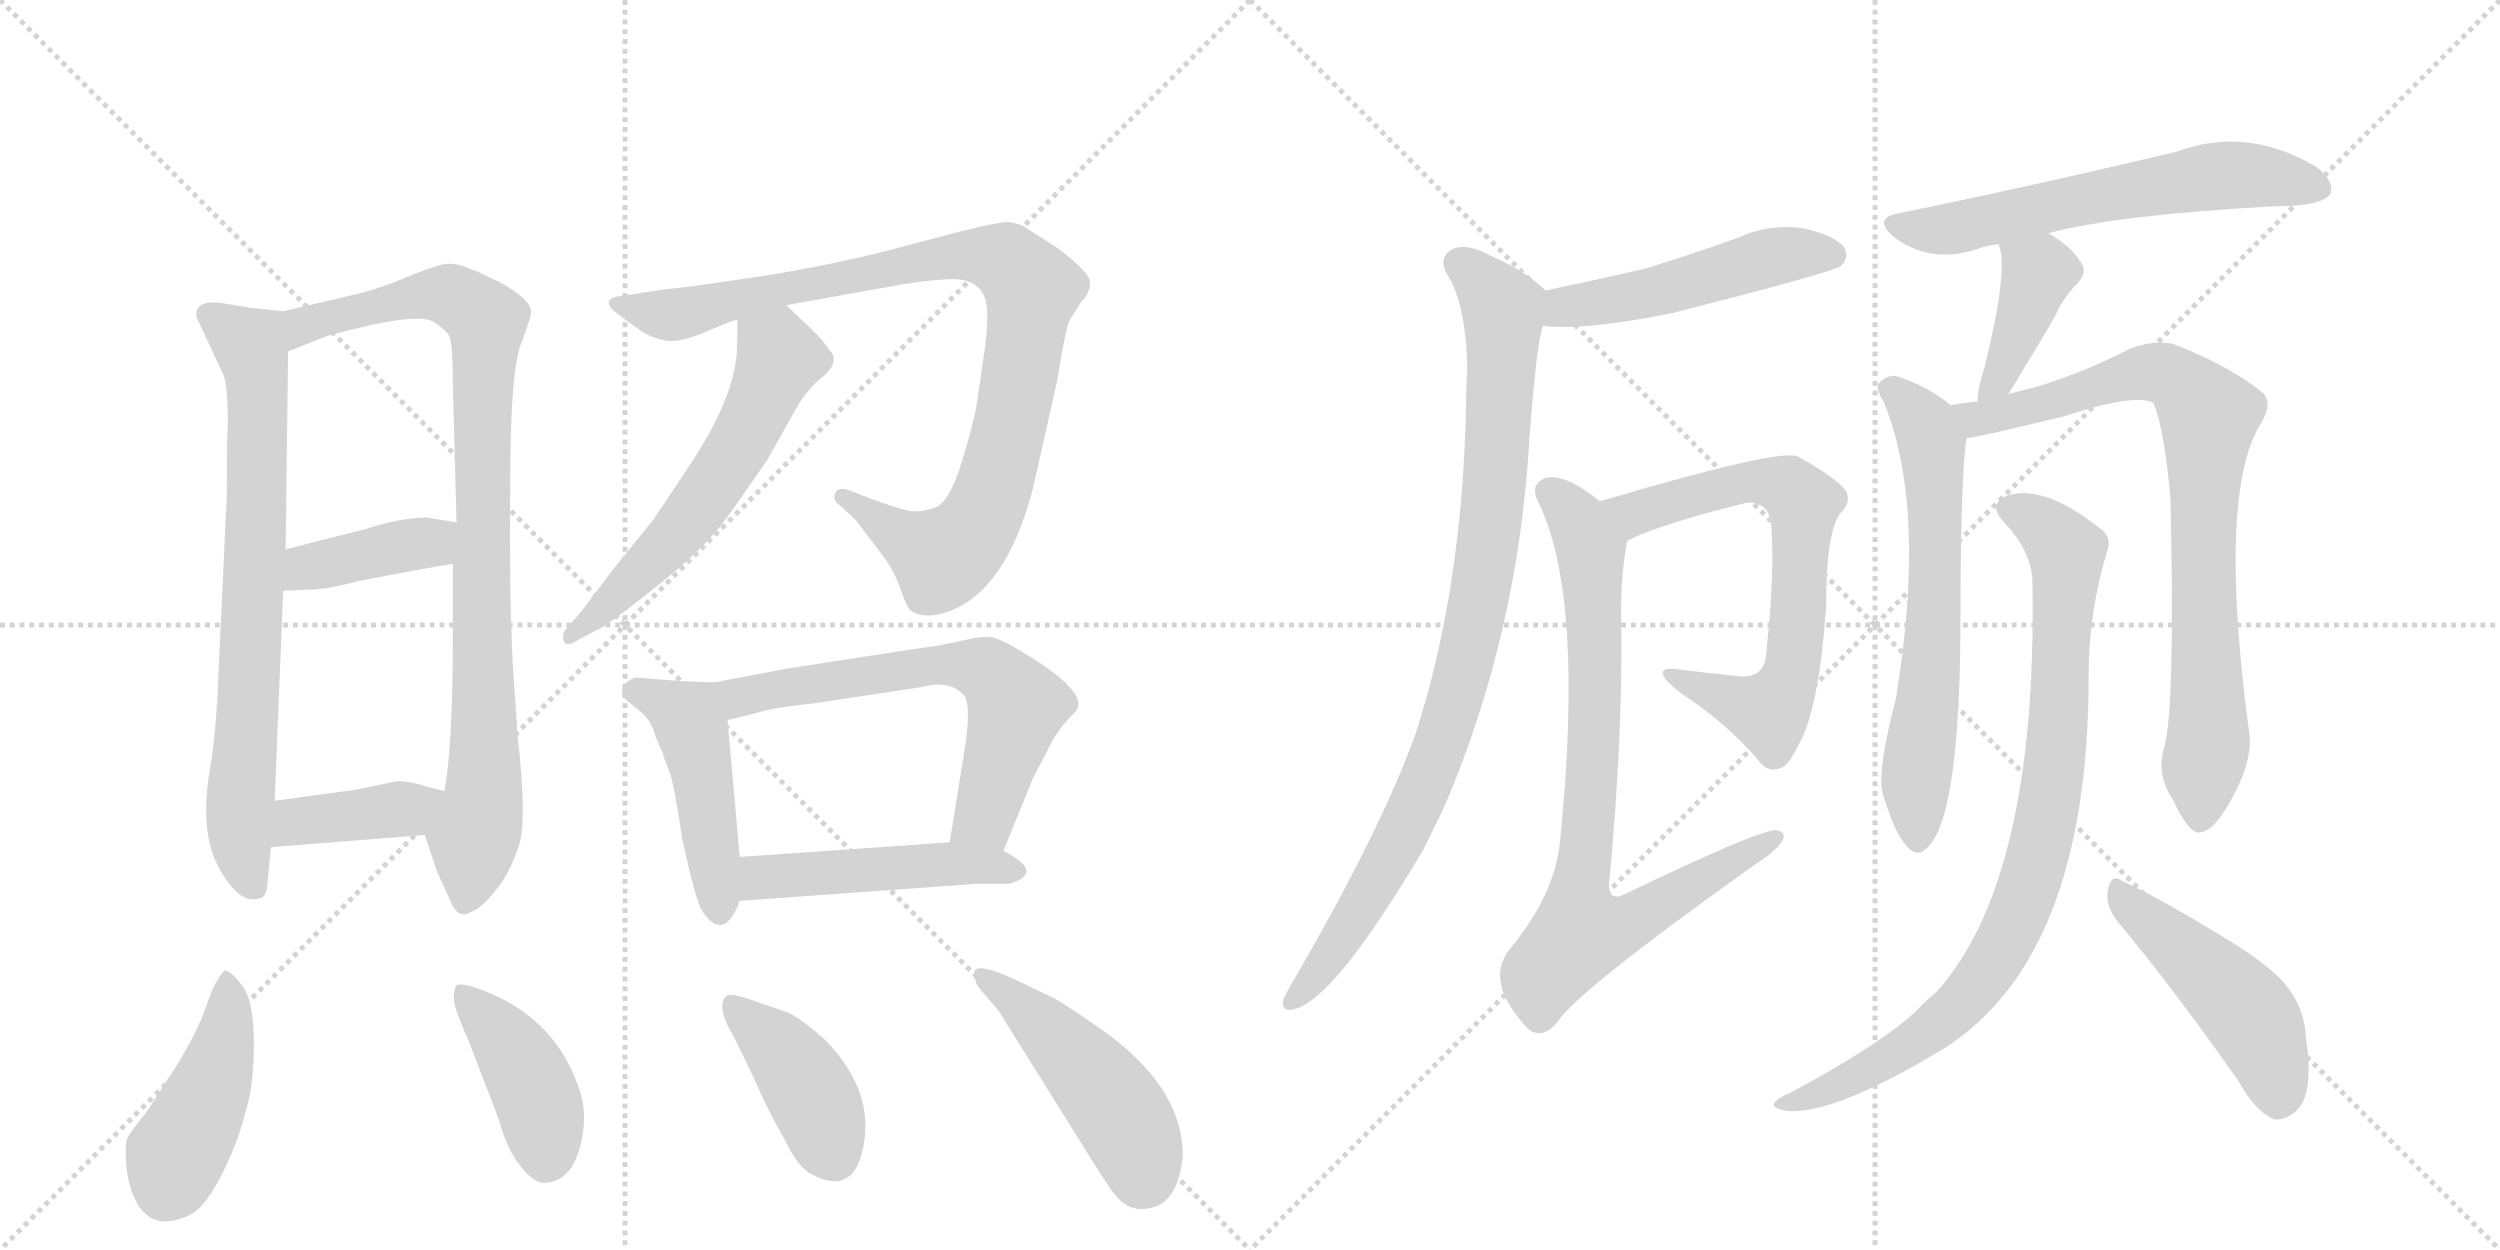 <svg version="1.1" viewBox="0 0 2048 1024" xmlns="http://www.w3.org/2000/svg">
  <g stroke="lightgray" stroke-dasharray="1,1" stroke-width="1" transform="scale(4, 4)">
    <line x1="0" y1="0" x2="256" y2="256"></line>
    <line x1="256" y1="0" x2="0" y2="256"></line>
    <line x1="128" y1="0" x2="128" y2="256"></line>
    <line x1="0" y1="128" x2="256" y2="128"></line>
    <line x1="256" y1="0" x2="512" y2="256"></line>
    <line x1="512" y1="0" x2="256" y2="256"></line>
    <line x1="384" y1="0" x2="384" y2="256"></line>
    <line x1="256" y1="128" x2="512" y2="128"></line>
  </g>
<g transform="scale(1, -1) translate(0, -850)">
   <style type="text/css">
    @keyframes keyframes0 {
      from {
       stroke: black;
       stroke-dashoffset: 740;
       stroke-width: 128;
       }
       71% {
       animation-timing-function: step-end;
       stroke: black;
       stroke-dashoffset: 0;
       stroke-width: 128;
       }
       to {
       stroke: black;
       stroke-width: 1024;
       }
       }
       #make-me-a-hanzi-animation-0 {
         animation: keyframes0 0.852s both;
         animation-delay: 0s;
         animation-timing-function: linear;
       }
    @keyframes keyframes1 {
      from {
       stroke: black;
       stroke-dashoffset: 908;
       stroke-width: 128;
       }
       75% {
       animation-timing-function: step-end;
       stroke: black;
       stroke-dashoffset: 0;
       stroke-width: 128;
       }
       to {
       stroke: black;
       stroke-width: 1024;
       }
       }
       #make-me-a-hanzi-animation-1 {
         animation: keyframes1 0.989s both;
         animation-delay: 0.852s;
         animation-timing-function: linear;
       }
    @keyframes keyframes2 {
      from {
       stroke: black;
       stroke-dashoffset: 398;
       stroke-width: 128;
       }
       56% {
       animation-timing-function: step-end;
       stroke: black;
       stroke-dashoffset: 0;
       stroke-width: 128;
       }
       to {
       stroke: black;
       stroke-width: 1024;
       }
       }
       #make-me-a-hanzi-animation-2 {
         animation: keyframes2 0.574s both;
         animation-delay: 1.841s;
         animation-timing-function: linear;
       }
    @keyframes keyframes3 {
      from {
       stroke: black;
       stroke-dashoffset: 394;
       stroke-width: 128;
       }
       56% {
       animation-timing-function: step-end;
       stroke: black;
       stroke-dashoffset: 0;
       stroke-width: 128;
       }
       to {
       stroke: black;
       stroke-width: 1024;
       }
       }
       #make-me-a-hanzi-animation-3 {
         animation: keyframes3 0.571s both;
         animation-delay: 2.415s;
         animation-timing-function: linear;
       }
    @keyframes keyframes4 {
      from {
       stroke: black;
       stroke-dashoffset: 944;
       stroke-width: 128;
       }
       75% {
       animation-timing-function: step-end;
       stroke: black;
       stroke-dashoffset: 0;
       stroke-width: 128;
       }
       to {
       stroke: black;
       stroke-width: 1024;
       }
       }
       #make-me-a-hanzi-animation-4 {
         animation: keyframes4 1.018s both;
         animation-delay: 2.986s;
         animation-timing-function: linear;
       }
    @keyframes keyframes5 {
      from {
       stroke: black;
       stroke-dashoffset: 579;
       stroke-width: 128;
       }
       65% {
       animation-timing-function: step-end;
       stroke: black;
       stroke-dashoffset: 0;
       stroke-width: 128;
       }
       to {
       stroke: black;
       stroke-width: 1024;
       }
       }
       #make-me-a-hanzi-animation-5 {
         animation: keyframes5 0.721s both;
         animation-delay: 4.004s;
         animation-timing-function: linear;
       }
    @keyframes keyframes6 {
      from {
       stroke: black;
       stroke-dashoffset: 462;
       stroke-width: 128;
       }
       60% {
       animation-timing-function: step-end;
       stroke: black;
       stroke-dashoffset: 0;
       stroke-width: 128;
       }
       to {
       stroke: black;
       stroke-width: 1024;
       }
       }
       #make-me-a-hanzi-animation-6 {
         animation: keyframes6 0.626s both;
         animation-delay: 4.725s;
         animation-timing-function: linear;
       }
    @keyframes keyframes7 {
      from {
       stroke: black;
       stroke-dashoffset: 634;
       stroke-width: 128;
       }
       67% {
       animation-timing-function: step-end;
       stroke: black;
       stroke-dashoffset: 0;
       stroke-width: 128;
       }
       to {
       stroke: black;
       stroke-width: 1024;
       }
       }
       #make-me-a-hanzi-animation-7 {
         animation: keyframes7 0.766s both;
         animation-delay: 5.351s;
         animation-timing-function: linear;
       }
    @keyframes keyframes8 {
      from {
       stroke: black;
       stroke-dashoffset: 477;
       stroke-width: 128;
       }
       61% {
       animation-timing-function: step-end;
       stroke: black;
       stroke-dashoffset: 0;
       stroke-width: 128;
       }
       to {
       stroke: black;
       stroke-width: 1024;
       }
       }
       #make-me-a-hanzi-animation-8 {
         animation: keyframes8 0.638s both;
         animation-delay: 6.117s;
         animation-timing-function: linear;
       }
    @keyframes keyframes9 {
      from {
       stroke: black;
       stroke-dashoffset: 440;
       stroke-width: 128;
       }
       59% {
       animation-timing-function: step-end;
       stroke: black;
       stroke-dashoffset: 0;
       stroke-width: 128;
       }
       to {
       stroke: black;
       stroke-width: 1024;
       }
       }
       #make-me-a-hanzi-animation-9 {
         animation: keyframes9 0.608s both;
         animation-delay: 6.755s;
         animation-timing-function: linear;
       }
    @keyframes keyframes10 {
      from {
       stroke: black;
       stroke-dashoffset: 414;
       stroke-width: 128;
       }
       57% {
       animation-timing-function: step-end;
       stroke: black;
       stroke-dashoffset: 0;
       stroke-width: 128;
       }
       to {
       stroke: black;
       stroke-width: 1024;
       }
       }
       #make-me-a-hanzi-animation-10 {
         animation: keyframes10 0.587s both;
         animation-delay: 7.363s;
         animation-timing-function: linear;
       }
    @keyframes keyframes11 {
      from {
       stroke: black;
       stroke-dashoffset: 405;
       stroke-width: 128;
       }
       57% {
       animation-timing-function: step-end;
       stroke: black;
       stroke-dashoffset: 0;
       stroke-width: 128;
       }
       to {
       stroke: black;
       stroke-width: 1024;
       }
       }
       #make-me-a-hanzi-animation-11 {
         animation: keyframes11 0.58s both;
         animation-delay: 7.95s;
         animation-timing-function: linear;
       }
    @keyframes keyframes12 {
      from {
       stroke: black;
       stroke-dashoffset: 471;
       stroke-width: 128;
       }
       61% {
       animation-timing-function: step-end;
       stroke: black;
       stroke-dashoffset: 0;
       stroke-width: 128;
       }
       to {
       stroke: black;
       stroke-width: 1024;
       }
       }
       #make-me-a-hanzi-animation-12 {
         animation: keyframes12 0.633s both;
         animation-delay: 8.53s;
         animation-timing-function: linear;
       }
    @keyframes keyframes13 {
      from {
       stroke: black;
       stroke-dashoffset: 496;
       stroke-width: 128;
       }
       62% {
       animation-timing-function: step-end;
       stroke: black;
       stroke-dashoffset: 0;
       stroke-width: 128;
       }
       to {
       stroke: black;
       stroke-width: 1024;
       }
       }
       #make-me-a-hanzi-animation-13 {
         animation: keyframes13 0.654s both;
         animation-delay: 9.163s;
         animation-timing-function: linear;
       }
    @keyframes keyframes14 {
      from {
       stroke: black;
       stroke-dashoffset: 911;
       stroke-width: 128;
       }
       75% {
       animation-timing-function: step-end;
       stroke: black;
       stroke-dashoffset: 0;
       stroke-width: 128;
       }
       to {
       stroke: black;
       stroke-width: 1024;
       }
       }
       #make-me-a-hanzi-animation-14 {
         animation: keyframes14 0.991s both;
         animation-delay: 9.817s;
         animation-timing-function: linear;
       }
    @keyframes keyframes15 {
      from {
       stroke: black;
       stroke-dashoffset: 694;
       stroke-width: 128;
       }
       69% {
       animation-timing-function: step-end;
       stroke: black;
       stroke-dashoffset: 0;
       stroke-width: 128;
       }
       to {
       stroke: black;
       stroke-width: 1024;
       }
       }
       #make-me-a-hanzi-animation-15 {
         animation: keyframes15 0.815s both;
         animation-delay: 10.808s;
         animation-timing-function: linear;
       }
    @keyframes keyframes16 {
      from {
       stroke: black;
       stroke-dashoffset: 801;
       stroke-width: 128;
       }
       72% {
       animation-timing-function: step-end;
       stroke: black;
       stroke-dashoffset: 0;
       stroke-width: 128;
       }
       to {
       stroke: black;
       stroke-width: 1024;
       }
       }
       #make-me-a-hanzi-animation-16 {
         animation: keyframes16 0.902s both;
         animation-delay: 11.623s;
         animation-timing-function: linear;
       }
    @keyframes keyframes17 {
      from {
       stroke: black;
       stroke-dashoffset: 609;
       stroke-width: 128;
       }
       66% {
       animation-timing-function: step-end;
       stroke: black;
       stroke-dashoffset: 0;
       stroke-width: 128;
       }
       to {
       stroke: black;
       stroke-width: 1024;
       }
       }
       #make-me-a-hanzi-animation-17 {
         animation: keyframes17 0.746s both;
         animation-delay: 12.525s;
         animation-timing-function: linear;
       }
    @keyframes keyframes18 {
      from {
       stroke: black;
       stroke-dashoffset: 400;
       stroke-width: 128;
       }
       57% {
       animation-timing-function: step-end;
       stroke: black;
       stroke-dashoffset: 0;
       stroke-width: 128;
       }
       to {
       stroke: black;
       stroke-width: 1024;
       }
       }
       #make-me-a-hanzi-animation-18 {
         animation: keyframes18 0.576s both;
         animation-delay: 13.27s;
         animation-timing-function: linear;
       }
    @keyframes keyframes19 {
      from {
       stroke: black;
       stroke-dashoffset: 637;
       stroke-width: 128;
       }
       67% {
       animation-timing-function: step-end;
       stroke: black;
       stroke-dashoffset: 0;
       stroke-width: 128;
       }
       to {
       stroke: black;
       stroke-width: 1024;
       }
       }
       #make-me-a-hanzi-animation-19 {
         animation: keyframes19 0.768s both;
         animation-delay: 13.846s;
         animation-timing-function: linear;
       }
    @keyframes keyframes20 {
      from {
       stroke: black;
       stroke-dashoffset: 812;
       stroke-width: 128;
       }
       73% {
       animation-timing-function: step-end;
       stroke: black;
       stroke-dashoffset: 0;
       stroke-width: 128;
       }
       to {
       stroke: black;
       stroke-width: 1024;
       }
       }
       #make-me-a-hanzi-animation-20 {
         animation: keyframes20 0.911s both;
         animation-delay: 14.614s;
         animation-timing-function: linear;
       }
    @keyframes keyframes21 {
      from {
       stroke: black;
       stroke-dashoffset: 871;
       stroke-width: 128;
       }
       74% {
       animation-timing-function: step-end;
       stroke: black;
       stroke-dashoffset: 0;
       stroke-width: 128;
       }
       to {
       stroke: black;
       stroke-width: 1024;
       }
       }
       #make-me-a-hanzi-animation-21 {
         animation: keyframes21 0.959s both;
         animation-delay: 15.525s;
         animation-timing-function: linear;
       }
    @keyframes keyframes22 {
      from {
       stroke: black;
       stroke-dashoffset: 474;
       stroke-width: 128;
       }
       61% {
       animation-timing-function: step-end;
       stroke: black;
       stroke-dashoffset: 0;
       stroke-width: 128;
       }
       to {
       stroke: black;
       stroke-width: 1024;
       }
       }
       #make-me-a-hanzi-animation-22 {
         animation: keyframes22 0.636s both;
         animation-delay: 16.484s;
         animation-timing-function: linear;
       }
</style>
<path d="M 232 595 L 204 598 L 180 602 Q 159 604 161 590 L 183 543 Q 188 529 186 487 Q 186 436 185 428 L 178 277 Q 176 243 172 220 Q 163 167 180 138 Q 196 109 212 114 Q 218 114 219 125 Q 220 136 222 156 L 225 194 L 232 366 L 234 400 L 236 562 C 236 592 236 595 232 595 Z" fill="lightgray"></path> 
<path d="M 348 166 L 358 136 L 369 112 Q 373 101 380 101 Q 381 100 390 105 Q 398 110 408 123 Q 418 136 425 157 Q 432 177 424 248 L 420 307 Q 417 366 418 456 Q 418 546 427 569 Q 436 592 435 596 Q 433 606 409 619 L 396 625 Q 394 626 390 628 Q 386 629 380 632 Q 373 634 367 634 Q 361 634 338 625 Q 315 615 296 610 L 232 595 C 203 588 208 551 236 562 L 266 574 Q 267 575 305 584 Q 343 592 354 587 Q 364 581 368 575 Q 371 569 371 533 L 374 422 L 371 388 L 371 334 Q 371 237 364 202 C 360 172 340 189 348 166 Z" fill="lightgray"></path> 
<path d="M 232 366 L 254 367 Q 267 367 294 374 Q 350 385 371 388 C 401 392 404 417 374 422 L 350 426 Q 328 426 301 417 L 234 400 C 205 393 202 365 232 366 Z" fill="lightgray"></path> 
<path d="M 222 156 L 348 166 C 378 168 393 195 364 202 L 348 206 Q 337 210 325 210 L 291 203 L 225 194 C 195 190 192 154 222 156 Z" fill="lightgray"></path> 
<path d="M 644 600 L 728 615 Q 754 620 773 621 Q 804 624 808 601 Q 810 592 807 566 L 800 518 Q 798 505 788 472 Q 778 439 766.5 434.5 Q 755 430 745.5 431.5 Q 736 433 712 442 L 694 449 Q 686 451 684 445.5 Q 682 440 688 436 L 701 424 L 720 399 Q 732 384 737.5 368 Q 743 352 746 350 Q 757 342 777 349 Q 824 366 846 449 L 866 538 Q 873 582 876.5 588 Q 880 594 886 603 Q 893 610 893 618.5 Q 893 627 866 647 L 841 663 Q 836 667 826.5 668 Q 817 669 751 651 Q 685 633 622 623.5 Q 559 614 545 613 L 512 608 Q 488 606 507 592 L 525 579 Q 534 573 545.5 571 Q 557 569 579 578.5 Q 601 588 604 588 L 644 600 Z" fill="lightgray"></path> 
<path d="M 604 588 Q 604 559 603 556 Q 599 522 569 475 Q 538 428 535 424 L 501 382 L 477 350 L 464 335 Q 460 331 462 324 Q 465 320 474 326 L 493 336 Q 506 344 542 373 Q 577 401 594 424 Q 610 446 629 474 L 652 515 Q 660 529 671 539 Q 690 553 679 564 Q 675 569 673 572 L 662 583 L 644 600 C 622 621 604 618 604 588 Z" fill="lightgray"></path> 
<path d="M 585 291 L 558 292 L 521 295 Q 512 292 510 286 Q 508 280 515 275 L 526 266 Q 532 260 535 253 Q 537 246 539 242 Q 541 237 543 233 Q 544 228 548 219 Q 552 210 559 162 Q 570 112 575 104 Q 593 77 606 112 L 606 148 L 596 260 C 593 290 593 291 585 291 Z" fill="lightgray"></path> 
<path d="M 822 153 L 846 212 L 858 235 Q 865 251 880 266 Q 895 280 844 312 Q 820 327 812 328 Q 804 329 792 326 L 768 321 Q 759 320 701 311 Q 642 302 638 301 L 585 291 C 556 285 567 253 596 260 L 620 266 Q 631 270 668 274 L 754 287 Q 777 293 788 282 Q 796 277 791 241 L 778 160 C 773 130 811 125 822 153 Z" fill="lightgray"></path> 
<path d="M 606 112 L 800 126 L 827 126 Q 857 135 822 153 L 778 160 L 606 148 C 576 146 576 110 606 112 Z" fill="lightgray"></path> 
<path d="M 184 55 Q 176 47 169 26 Q 162 5 144 -24 L 120 -61 Q 107 -77 104.5 -82 Q 102 -87 103.5 -105 Q 105 -123 113 -137 Q 127 -160 158 -144 Q 170 -136 183 -109.5 Q 196 -83 201 -61 Q 208 -40 208 -5 Q 208 30 198.5 42.5 Q 189 55 184 55 Z" fill="lightgray"></path> 
<path d="M 409 -68 Q 415 -91 426.5 -105.5 Q 438 -120 447 -119 Q 473 -117 478 -74 Q 480 -55 473 -38 Q 453 17 395 39 Q 379 45 374 43 Q 371 37 372 29.5 Q 373 22 384 -3 L 409 -68 Z" fill="lightgray"></path> 
<path d="M 675 -1 Q 658 14 647 20 L 618 30 Q 596 38 594 33 Q 587 24 601 1 L 618 -34 Q 628 -58 643 -84 Q 654 -107 665 -112 Q 697 -129 706 -95 Q 719 -45 675 -1 Z" fill="lightgray"></path> 
<path d="M 818 22 L 878 -74 Q 907 -121 912 -127 Q 924 -143 940 -140 Q 965 -137 969 -97 Q 969 -39 899 9 Q 870 29 864 32 L 841 43 Q 801 63 798 54 Q 797 51 801 42 L 818 22 Z" fill="lightgray"></path> 
<path d="M 1264 583 Q 1300 579 1372 594 Q 1501 627 1508 632 Q 1515 639 1511 647 Q 1504 657 1477 663 Q 1449 667 1423 655 Q 1387 642 1348 630 Q 1309 621 1266 612 C 1237 606 1234 585 1264 583 Z" fill="lightgray"></path> 
<path d="M 1266 612 Q 1250 628 1220 641 Q 1202 651 1190 646 Q 1178 639 1185 626 Q 1201 602 1202 547 Q 1201 534 1201 518 Q 1198 368 1160 250 Q 1132 171 1058 44 Q 1054 37 1051 31 Q 1050 21 1059 23 Q 1092 29 1166 154 Q 1175 172 1184 191 Q 1244 332 1253 492 Q 1259 571 1264 583 C 1269 609 1269 609 1266 612 Z" fill="lightgray"></path> 
<path d="M 1333 407 Q 1358 420 1430 438 Q 1436 439 1440 437 Q 1450 434 1451 419 Q 1454 382 1447 316 Q 1446 294 1425 296 Q 1395 299 1372 302 Q 1359 303 1363 296 Q 1366 289 1389 274 Q 1422 250 1443 224 Q 1450 217 1459 221 Q 1465 222 1475 243 Q 1490 271 1496 353 Q 1496 416 1508 430 Q 1517 439 1512 448 Q 1505 458 1473 476 Q 1458 483 1313 440 Q 1312 440 1311 439 C 1282 430 1306 395 1333 407 Z" fill="lightgray"></path> 
<path d="M 1311 439 Q 1299 449 1287 455 Q 1271 462 1263 457 Q 1253 451 1261 437 Q 1298 359 1278 161 Q 1274 118 1238 74 Q 1214 46 1253 6 Q 1265 -1 1276 13 Q 1292 38 1438 142 Q 1454 152 1460 161 Q 1464 168 1455 170 Q 1440 170 1332 118 Q 1319 111 1318 124 Q 1330 251 1328 350 Q 1328 380 1333 407 C 1335 421 1335 421 1311 439 Z" fill="lightgray"></path> 
<path d="M 1678 659 Q 1735 674 1863 681 Q 1902 681 1909 691 Q 1913 701 1898 713 Q 1841 747 1784 726 Q 1667 698 1554 675 Q 1535 671 1550 657 Q 1580 633 1620 646 Q 1627 649 1637 650 L 1678 659 Z" fill="lightgray"></path> 
<path d="M 1645 527 Q 1651 536 1659 550 Q 1671 569 1684 592 Q 1688 602 1699 615 Q 1712 627 1704 636 Q 1697 648 1678 659 C 1652 675 1627 678 1637 650 Q 1646 632 1626 550 Q 1620 532 1620 521 C 1618 491 1629 502 1645 527 Z" fill="lightgray"></path> 
<path d="M 1598 518 Q 1579 534 1553 542 Q 1546 543 1539 536 Q 1536 532 1543 521 Q 1579 434 1553 277 Q 1538 220 1542 201 Q 1551 170 1561 158 Q 1571 145 1581 158 Q 1605 186 1606 334 Q 1606 460 1611 491 C 1613 507 1613 507 1598 518 Z" fill="lightgray"></path> 
<path d="M 1773 238 Q 1766 216 1780 195 Q 1793 167 1802 168 Q 1815 169 1831 201 Q 1844 226 1843 246 Q 1816 445 1852 503 Q 1862 519 1854 528 Q 1827 550 1781 568 Q 1765 572 1744 564 Q 1710 546 1668 533 Q 1655 530 1645 527 L 1620 521 Q 1608 520 1598 518 C 1568 514 1582 485 1611 491 Q 1617 491 1691 509 Q 1749 528 1764 520 Q 1773 499 1778 442 Q 1782 271 1773 238 Z" fill="lightgray"></path> 
<path d="M 1665 372 Q 1669 129 1586 37 Q 1577 30 1569 21 Q 1538 -7 1467 -45 Q 1457 -49 1454 -53 Q 1450 -57 1463 -60 Q 1502 -64 1594 -8 Q 1711 68 1711 296 Q 1711 348 1726 398 Q 1730 408 1723 415 Q 1675 454 1644 444 Q 1628 437 1641 423 Q 1665 398 1665 372 Z" fill="lightgray"></path> 
<path d="M 1734 96 Q 1780 41 1834 -36 Q 1847 -60 1863 -67 Q 1872 -68 1881 -60 Q 1896 -47 1889 0 Q 1888 25 1871 45 Q 1855 63 1812 88 Q 1766 116 1739 128 Q 1730 135 1727 122 Q 1724 109 1734 96 Z" fill="lightgray"></path> 
      <clipPath id="make-me-a-hanzi-clip-0">
      <path d="M 232 595 L 204 598 L 180 602 Q 159 604 161 590 L 183 543 Q 188 529 186 487 Q 186 436 185 428 L 178 277 Q 176 243 172 220 Q 163 167 180 138 Q 196 109 212 114 Q 218 114 219 125 Q 220 136 222 156 L 225 194 L 232 366 L 234 400 L 236 562 C 236 592 236 595 232 595 Z" fill="lightgray"></path>
      </clipPath>
      <path clip-path="url(#make-me-a-hanzi-clip-0)" d="M 174 591 L 205 568 L 211 540 L 209 396 L 196 181 L 207 125 " fill="none" id="make-me-a-hanzi-animation-0" stroke-dasharray="612 1224" stroke-linecap="round"></path>

      <clipPath id="make-me-a-hanzi-clip-1">
      <path d="M 348 166 L 358 136 L 369 112 Q 373 101 380 101 Q 381 100 390 105 Q 398 110 408 123 Q 418 136 425 157 Q 432 177 424 248 L 420 307 Q 417 366 418 456 Q 418 546 427 569 Q 436 592 435 596 Q 433 606 409 619 L 396 625 Q 394 626 390 628 Q 386 629 380 632 Q 373 634 367 634 Q 361 634 338 625 Q 315 615 296 610 L 232 595 C 203 588 208 551 236 562 L 266 574 Q 267 575 305 584 Q 343 592 354 587 Q 364 581 368 575 Q 371 569 371 533 L 374 422 L 371 388 L 371 334 Q 371 237 364 202 C 360 172 340 189 348 166 Z" fill="lightgray"></path>
      </clipPath>
      <path clip-path="url(#make-me-a-hanzi-clip-1)" d="M 239 568 L 256 586 L 336 607 L 368 608 L 399 587 L 394 478 L 398 234 L 381 113 " fill="none" id="make-me-a-hanzi-animation-1" stroke-dasharray="780 1560" stroke-linecap="round"></path>

      <clipPath id="make-me-a-hanzi-clip-2">
      <path d="M 232 366 L 254 367 Q 267 367 294 374 Q 350 385 371 388 C 401 392 404 417 374 422 L 350 426 Q 328 426 301 417 L 234 400 C 205 393 202 365 232 366 Z" fill="lightgray"></path>
      </clipPath>
      <path clip-path="url(#make-me-a-hanzi-clip-2)" d="M 237 371 L 252 385 L 352 405 L 367 417 " fill="none" id="make-me-a-hanzi-animation-2" stroke-dasharray="270 540" stroke-linecap="round"></path>

      <clipPath id="make-me-a-hanzi-clip-3">
      <path d="M 222 156 L 348 166 C 378 168 393 195 364 202 L 348 206 Q 337 210 325 210 L 291 203 L 225 194 C 195 190 192 154 222 156 Z" fill="lightgray"></path>
      </clipPath>
      <path clip-path="url(#make-me-a-hanzi-clip-3)" d="M 229 162 L 247 178 L 329 187 L 359 197 " fill="none" id="make-me-a-hanzi-animation-3" stroke-dasharray="266 532" stroke-linecap="round"></path>

      <clipPath id="make-me-a-hanzi-clip-4">
      <path d="M 644 600 L 728 615 Q 754 620 773 621 Q 804 624 808 601 Q 810 592 807 566 L 800 518 Q 798 505 788 472 Q 778 439 766.5 434.5 Q 755 430 745.5 431.5 Q 736 433 712 442 L 694 449 Q 686 451 684 445.5 Q 682 440 688 436 L 701 424 L 720 399 Q 732 384 737.5 368 Q 743 352 746 350 Q 757 342 777 349 Q 824 366 846 449 L 866 538 Q 873 582 876.5 588 Q 880 594 886 603 Q 893 610 893 618.5 Q 893 627 866 647 L 841 663 Q 836 667 826.5 668 Q 817 669 751 651 Q 685 633 622 623.5 Q 559 614 545 613 L 512 608 Q 488 606 507 592 L 525 579 Q 534 573 545.5 571 Q 557 569 579 578.5 Q 601 588 604 588 L 644 600 Z" fill="lightgray"></path>
      </clipPath>
      <path clip-path="url(#make-me-a-hanzi-clip-4)" d="M 507 601 L 555 592 L 767 640 L 790 642 L 830 632 L 845 612 L 835 537 L 818 463 L 800 418 L 772 393 L 691 443 " fill="none" id="make-me-a-hanzi-animation-4" stroke-dasharray="816 1632" stroke-linecap="round"></path>

      <clipPath id="make-me-a-hanzi-clip-5">
      <path d="M 604 588 Q 604 559 603 556 Q 599 522 569 475 Q 538 428 535 424 L 501 382 L 477 350 L 464 335 Q 460 331 462 324 Q 465 320 474 326 L 493 336 Q 506 344 542 373 Q 577 401 594 424 Q 610 446 629 474 L 652 515 Q 660 529 671 539 Q 690 553 679 564 Q 675 569 673 572 L 662 583 L 644 600 C 622 621 604 618 604 588 Z" fill="lightgray"></path>
      </clipPath>
      <path clip-path="url(#make-me-a-hanzi-clip-5)" d="M 614 580 L 636 564 L 638 555 L 610 493 L 565 425 L 467 329 " fill="none" id="make-me-a-hanzi-animation-5" stroke-dasharray="451 902" stroke-linecap="round"></path>

      <clipPath id="make-me-a-hanzi-clip-6">
      <path d="M 585 291 L 558 292 L 521 295 Q 512 292 510 286 Q 508 280 515 275 L 526 266 Q 532 260 535 253 Q 537 246 539 242 Q 541 237 543 233 Q 544 228 548 219 Q 552 210 559 162 Q 570 112 575 104 Q 593 77 606 112 L 606 148 L 596 260 C 593 290 593 291 585 291 Z" fill="lightgray"></path>
      </clipPath>
      <path clip-path="url(#make-me-a-hanzi-clip-6)" d="M 521 284 L 563 262 L 566 255 L 588 106 " fill="none" id="make-me-a-hanzi-animation-6" stroke-dasharray="334 668" stroke-linecap="round"></path>

      <clipPath id="make-me-a-hanzi-clip-7">
      <path d="M 822 153 L 846 212 L 858 235 Q 865 251 880 266 Q 895 280 844 312 Q 820 327 812 328 Q 804 329 792 326 L 768 321 Q 759 320 701 311 Q 642 302 638 301 L 585 291 C 556 285 567 253 596 260 L 620 266 Q 631 270 668 274 L 754 287 Q 777 293 788 282 Q 796 277 791 241 L 778 160 C 773 130 811 125 822 153 Z" fill="lightgray"></path>
      </clipPath>
      <path clip-path="url(#make-me-a-hanzi-clip-7)" d="M 592 288 L 610 279 L 690 296 L 777 306 L 812 298 L 832 271 L 808 184 L 786 166 " fill="none" id="make-me-a-hanzi-animation-7" stroke-dasharray="506 1012" stroke-linecap="round"></path>

      <clipPath id="make-me-a-hanzi-clip-8">
      <path d="M 606 112 L 800 126 L 827 126 Q 857 135 822 153 L 778 160 L 606 148 C 576 146 576 110 606 112 Z" fill="lightgray"></path>
      </clipPath>
      <path clip-path="url(#make-me-a-hanzi-clip-8)" d="M 613 118 L 622 130 L 646 134 L 771 143 L 827 140 " fill="none" id="make-me-a-hanzi-animation-8" stroke-dasharray="349 698" stroke-linecap="round"></path>

      <clipPath id="make-me-a-hanzi-clip-9">
      <path d="M 184 55 Q 176 47 169 26 Q 162 5 144 -24 L 120 -61 Q 107 -77 104.5 -82 Q 102 -87 103.5 -105 Q 105 -123 113 -137 Q 127 -160 158 -144 Q 170 -136 183 -109.5 Q 196 -83 201 -61 Q 208 -40 208 -5 Q 208 30 198.5 42.5 Q 189 55 184 55 Z" fill="lightgray"></path>
      </clipPath>
      <path clip-path="url(#make-me-a-hanzi-clip-9)" d="M 185 49 L 188 32 L 178 -26 L 135 -125 " fill="none" id="make-me-a-hanzi-animation-9" stroke-dasharray="312 624" stroke-linecap="round"></path>

      <clipPath id="make-me-a-hanzi-clip-10">
      <path d="M 409 -68 Q 415 -91 426.5 -105.5 Q 438 -120 447 -119 Q 473 -117 478 -74 Q 480 -55 473 -38 Q 453 17 395 39 Q 379 45 374 43 Q 371 37 372 29.5 Q 373 22 384 -3 L 409 -68 Z" fill="lightgray"></path>
      </clipPath>
      <path clip-path="url(#make-me-a-hanzi-clip-10)" d="M 378 36 L 428 -24 L 442 -54 L 448 -100 " fill="none" id="make-me-a-hanzi-animation-10" stroke-dasharray="286 572" stroke-linecap="round"></path>

      <clipPath id="make-me-a-hanzi-clip-11">
      <path d="M 675 -1 Q 658 14 647 20 L 618 30 Q 596 38 594 33 Q 587 24 601 1 L 618 -34 Q 628 -58 643 -84 Q 654 -107 665 -112 Q 697 -129 706 -95 Q 719 -45 675 -1 Z" fill="lightgray"></path>
      </clipPath>
      <path clip-path="url(#make-me-a-hanzi-clip-11)" d="M 599 27 L 649 -21 L 682 -93 " fill="none" id="make-me-a-hanzi-animation-11" stroke-dasharray="277 554" stroke-linecap="round"></path>

      <clipPath id="make-me-a-hanzi-clip-12">
      <path d="M 818 22 L 878 -74 Q 907 -121 912 -127 Q 924 -143 940 -140 Q 965 -137 969 -97 Q 969 -39 899 9 Q 870 29 864 32 L 841 43 Q 801 63 798 54 Q 797 51 801 42 L 818 22 Z" fill="lightgray"></path>
      </clipPath>
      <path clip-path="url(#make-me-a-hanzi-clip-12)" d="M 804 49 L 849 15 L 908 -48 L 926 -76 L 937 -113 " fill="none" id="make-me-a-hanzi-animation-12" stroke-dasharray="343 686" stroke-linecap="round"></path>

      <clipPath id="make-me-a-hanzi-clip-13">
      <path d="M 1264 583 Q 1300 579 1372 594 Q 1501 627 1508 632 Q 1515 639 1511 647 Q 1504 657 1477 663 Q 1449 667 1423 655 Q 1387 642 1348 630 Q 1309 621 1266 612 C 1237 606 1234 585 1264 583 Z" fill="lightgray"></path>
      </clipPath>
      <path clip-path="url(#make-me-a-hanzi-clip-13)" d="M 1270 590 L 1291 600 L 1358 611 L 1458 641 L 1502 641 " fill="none" id="make-me-a-hanzi-animation-13" stroke-dasharray="368 736" stroke-linecap="round"></path>

      <clipPath id="make-me-a-hanzi-clip-14">
      <path d="M 1266 612 Q 1250 628 1220 641 Q 1202 651 1190 646 Q 1178 639 1185 626 Q 1201 602 1202 547 Q 1201 534 1201 518 Q 1198 368 1160 250 Q 1132 171 1058 44 Q 1054 37 1051 31 Q 1050 21 1059 23 Q 1092 29 1166 154 Q 1175 172 1184 191 Q 1244 332 1253 492 Q 1259 571 1264 583 C 1269 609 1269 609 1266 612 Z" fill="lightgray"></path>
      </clipPath>
      <path clip-path="url(#make-me-a-hanzi-clip-14)" d="M 1195 634 L 1217 616 L 1232 589 L 1220 409 L 1207 335 L 1188 262 L 1143 153 L 1100 81 L 1060 32 " fill="none" id="make-me-a-hanzi-animation-14" stroke-dasharray="783 1566" stroke-linecap="round"></path>

      <clipPath id="make-me-a-hanzi-clip-15">
      <path d="M 1333 407 Q 1358 420 1430 438 Q 1436 439 1440 437 Q 1450 434 1451 419 Q 1454 382 1447 316 Q 1446 294 1425 296 Q 1395 299 1372 302 Q 1359 303 1363 296 Q 1366 289 1389 274 Q 1422 250 1443 224 Q 1450 217 1459 221 Q 1465 222 1475 243 Q 1490 271 1496 353 Q 1496 416 1508 430 Q 1517 439 1512 448 Q 1505 458 1473 476 Q 1458 483 1313 440 Q 1312 440 1311 439 C 1282 430 1306 395 1333 407 Z" fill="lightgray"></path>
      </clipPath>
      <path clip-path="url(#make-me-a-hanzi-clip-15)" d="M 1315 434 L 1327 439 L 1340 429 L 1442 456 L 1467 450 L 1477 438 L 1471 323 L 1458 277 L 1449 267 L 1369 296 " fill="none" id="make-me-a-hanzi-animation-15" stroke-dasharray="566 1132" stroke-linecap="round"></path>

      <clipPath id="make-me-a-hanzi-clip-16">
      <path d="M 1311 439 Q 1299 449 1287 455 Q 1271 462 1263 457 Q 1253 451 1261 437 Q 1298 359 1278 161 Q 1274 118 1238 74 Q 1214 46 1253 6 Q 1265 -1 1276 13 Q 1292 38 1438 142 Q 1454 152 1460 161 Q 1464 168 1455 170 Q 1440 170 1332 118 Q 1319 111 1318 124 Q 1330 251 1328 350 Q 1328 380 1333 407 C 1335 421 1335 421 1311 439 Z" fill="lightgray"></path>
      </clipPath>
      <path clip-path="url(#make-me-a-hanzi-clip-16)" d="M 1270 446 L 1294 420 L 1304 389 L 1307 260 L 1295 93 L 1300 88 L 1340 96 L 1454 163 " fill="none" id="make-me-a-hanzi-animation-16" stroke-dasharray="673 1346" stroke-linecap="round"></path>

      <clipPath id="make-me-a-hanzi-clip-17">
      <path d="M 1678 659 Q 1735 674 1863 681 Q 1902 681 1909 691 Q 1913 701 1898 713 Q 1841 747 1784 726 Q 1667 698 1554 675 Q 1535 671 1550 657 Q 1580 633 1620 646 Q 1627 649 1637 650 L 1678 659 Z" fill="lightgray"></path>
      </clipPath>
      <path clip-path="url(#make-me-a-hanzi-clip-17)" d="M 1552 666 L 1575 661 L 1607 664 L 1821 706 L 1900 696 " fill="none" id="make-me-a-hanzi-animation-17" stroke-dasharray="481 962" stroke-linecap="round"></path>

      <clipPath id="make-me-a-hanzi-clip-18">
      <path d="M 1645 527 Q 1651 536 1659 550 Q 1671 569 1684 592 Q 1688 602 1699 615 Q 1712 627 1704 636 Q 1697 648 1678 659 C 1652 675 1627 678 1637 650 Q 1646 632 1626 550 Q 1620 532 1620 521 C 1618 491 1629 502 1645 527 Z" fill="lightgray"></path>
      </clipPath>
      <path clip-path="url(#make-me-a-hanzi-clip-18)" d="M 1644 649 L 1670 626 L 1643 551 L 1625 527 " fill="none" id="make-me-a-hanzi-animation-18" stroke-dasharray="272 544" stroke-linecap="round"></path>

      <clipPath id="make-me-a-hanzi-clip-19">
      <path d="M 1598 518 Q 1579 534 1553 542 Q 1546 543 1539 536 Q 1536 532 1543 521 Q 1579 434 1553 277 Q 1538 220 1542 201 Q 1551 170 1561 158 Q 1571 145 1581 158 Q 1605 186 1606 334 Q 1606 460 1611 491 C 1613 507 1613 507 1598 518 Z" fill="lightgray"></path>
      </clipPath>
      <path clip-path="url(#make-me-a-hanzi-clip-19)" d="M 1550 531 L 1571 510 L 1583 482 L 1586 370 L 1569 208 L 1571 162 " fill="none" id="make-me-a-hanzi-animation-19" stroke-dasharray="509 1018" stroke-linecap="round"></path>

      <clipPath id="make-me-a-hanzi-clip-20">
      <path d="M 1773 238 Q 1766 216 1780 195 Q 1793 167 1802 168 Q 1815 169 1831 201 Q 1844 226 1843 246 Q 1816 445 1852 503 Q 1862 519 1854 528 Q 1827 550 1781 568 Q 1765 572 1744 564 Q 1710 546 1668 533 Q 1655 530 1645 527 L 1620 521 Q 1608 520 1598 518 C 1568 514 1582 485 1611 491 Q 1617 491 1691 509 Q 1749 528 1764 520 Q 1773 499 1778 442 Q 1782 271 1773 238 Z" fill="lightgray"></path>
      </clipPath>
      <path clip-path="url(#make-me-a-hanzi-clip-20)" d="M 1604 513 L 1625 507 L 1767 545 L 1791 533 L 1808 511 L 1804 382 L 1810 252 L 1803 179 " fill="none" id="make-me-a-hanzi-animation-20" stroke-dasharray="684 1368" stroke-linecap="round"></path>

      <clipPath id="make-me-a-hanzi-clip-21">
      <path d="M 1665 372 Q 1669 129 1586 37 Q 1577 30 1569 21 Q 1538 -7 1467 -45 Q 1457 -49 1454 -53 Q 1450 -57 1463 -60 Q 1502 -64 1594 -8 Q 1711 68 1711 296 Q 1711 348 1726 398 Q 1730 408 1723 415 Q 1675 454 1644 444 Q 1628 437 1641 423 Q 1665 398 1665 372 Z" fill="lightgray"></path>
      </clipPath>
      <path clip-path="url(#make-me-a-hanzi-clip-21)" d="M 1646 433 L 1668 424 L 1693 398 L 1682 208 L 1659 115 L 1622 46 L 1576 0 L 1511 -37 L 1462 -52 " fill="none" id="make-me-a-hanzi-animation-21" stroke-dasharray="743 1486" stroke-linecap="round"></path>

      <clipPath id="make-me-a-hanzi-clip-22">
      <path d="M 1734 96 Q 1780 41 1834 -36 Q 1847 -60 1863 -67 Q 1872 -68 1881 -60 Q 1896 -47 1889 0 Q 1888 25 1871 45 Q 1855 63 1812 88 Q 1766 116 1739 128 Q 1730 135 1727 122 Q 1724 109 1734 96 Z" fill="lightgray"></path>
      </clipPath>
      <path clip-path="url(#make-me-a-hanzi-clip-22)" d="M 1738 116 L 1844 17 L 1859 -14 L 1865 -52 " fill="none" id="make-me-a-hanzi-animation-22" stroke-dasharray="346 692" stroke-linecap="round"></path>

</g>
</svg>
